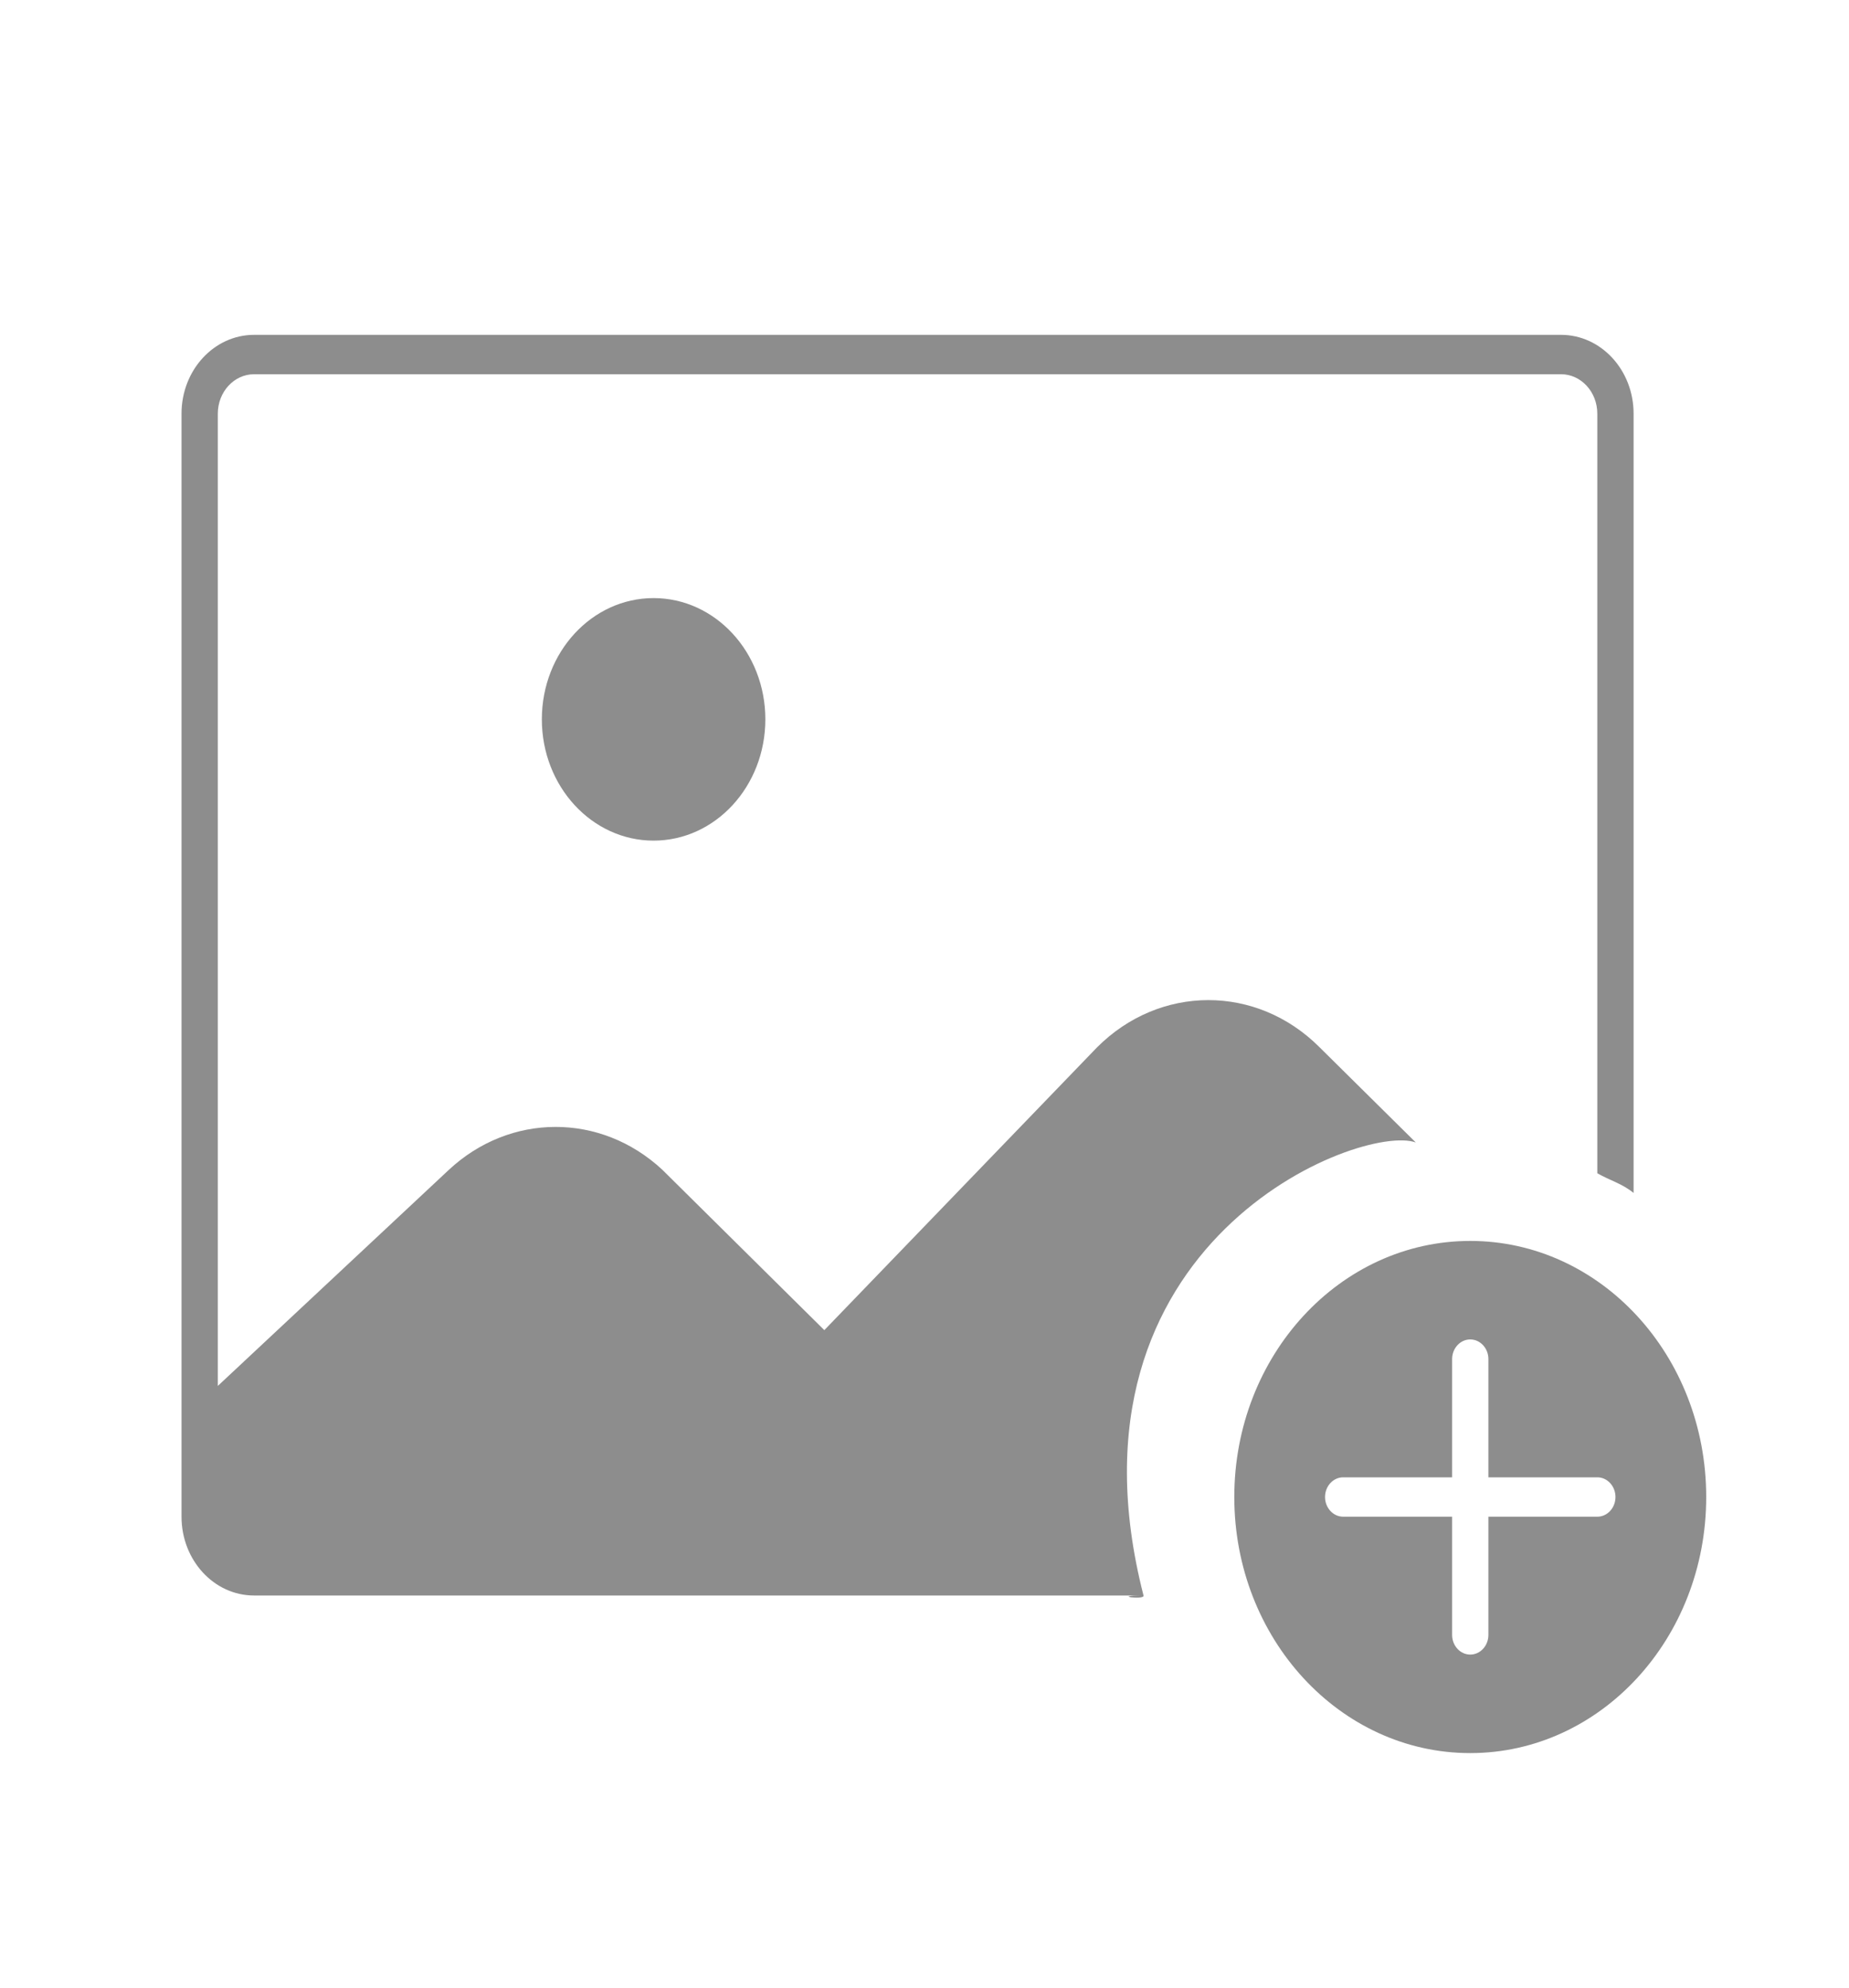<svg width="40" height="43" viewBox="0 0 40 43" fill="none" xmlns="http://www.w3.org/2000/svg">
<path d="M5.497 7.244C4.63 7.244 3.927 8.007 3.927 8.949V32.812C3.927 33.754 4.63 34.517 5.497 34.517H24.738C24.002 34.517 24.768 34.622 24.738 34.517C22.775 26.846 29.45 24.29 30.628 24.716L28.542 22.652C27.183 21.295 25.091 21.298 23.733 22.658L17.833 28.776L14.325 25.303C12.994 24.068 11.033 24.072 9.706 25.312L4.712 29.983V8.949C4.712 8.478 5.064 8.096 5.497 8.096H33.77C34.203 8.096 34.555 8.478 34.555 8.949V25.382C34.831 25.54 35.092 25.605 35.34 25.808V8.949C35.34 8.007 34.637 7.244 33.77 7.244H5.497ZM14.139 12.939C12.804 12.939 11.722 14.113 11.722 15.562C11.722 17.011 12.805 18.186 14.139 18.186C15.474 18.186 16.557 17.011 16.557 15.562C16.557 14.113 15.474 12.939 14.139 12.939ZM31.806 26.846C28.987 26.846 26.702 29.326 26.702 32.386C26.702 35.446 28.987 37.926 31.806 37.926C34.626 37.926 36.911 35.446 36.911 32.386C36.911 29.326 34.626 26.846 31.806 26.846ZM31.806 28.977C32.023 28.977 32.199 29.168 32.199 29.403V31.96H34.555C34.772 31.96 34.948 32.151 34.948 32.386C34.948 32.621 34.772 32.812 34.555 32.812H32.199V35.369C32.199 35.604 32.023 35.795 31.806 35.795C31.59 35.795 31.414 35.604 31.414 35.369V32.812H29.058C28.841 32.812 28.665 32.621 28.665 32.386C28.665 32.151 28.841 31.96 29.058 31.96H31.414V29.403C31.414 29.168 31.59 28.977 31.806 28.977Z" fill="#8D8D8D"/>
</svg>

